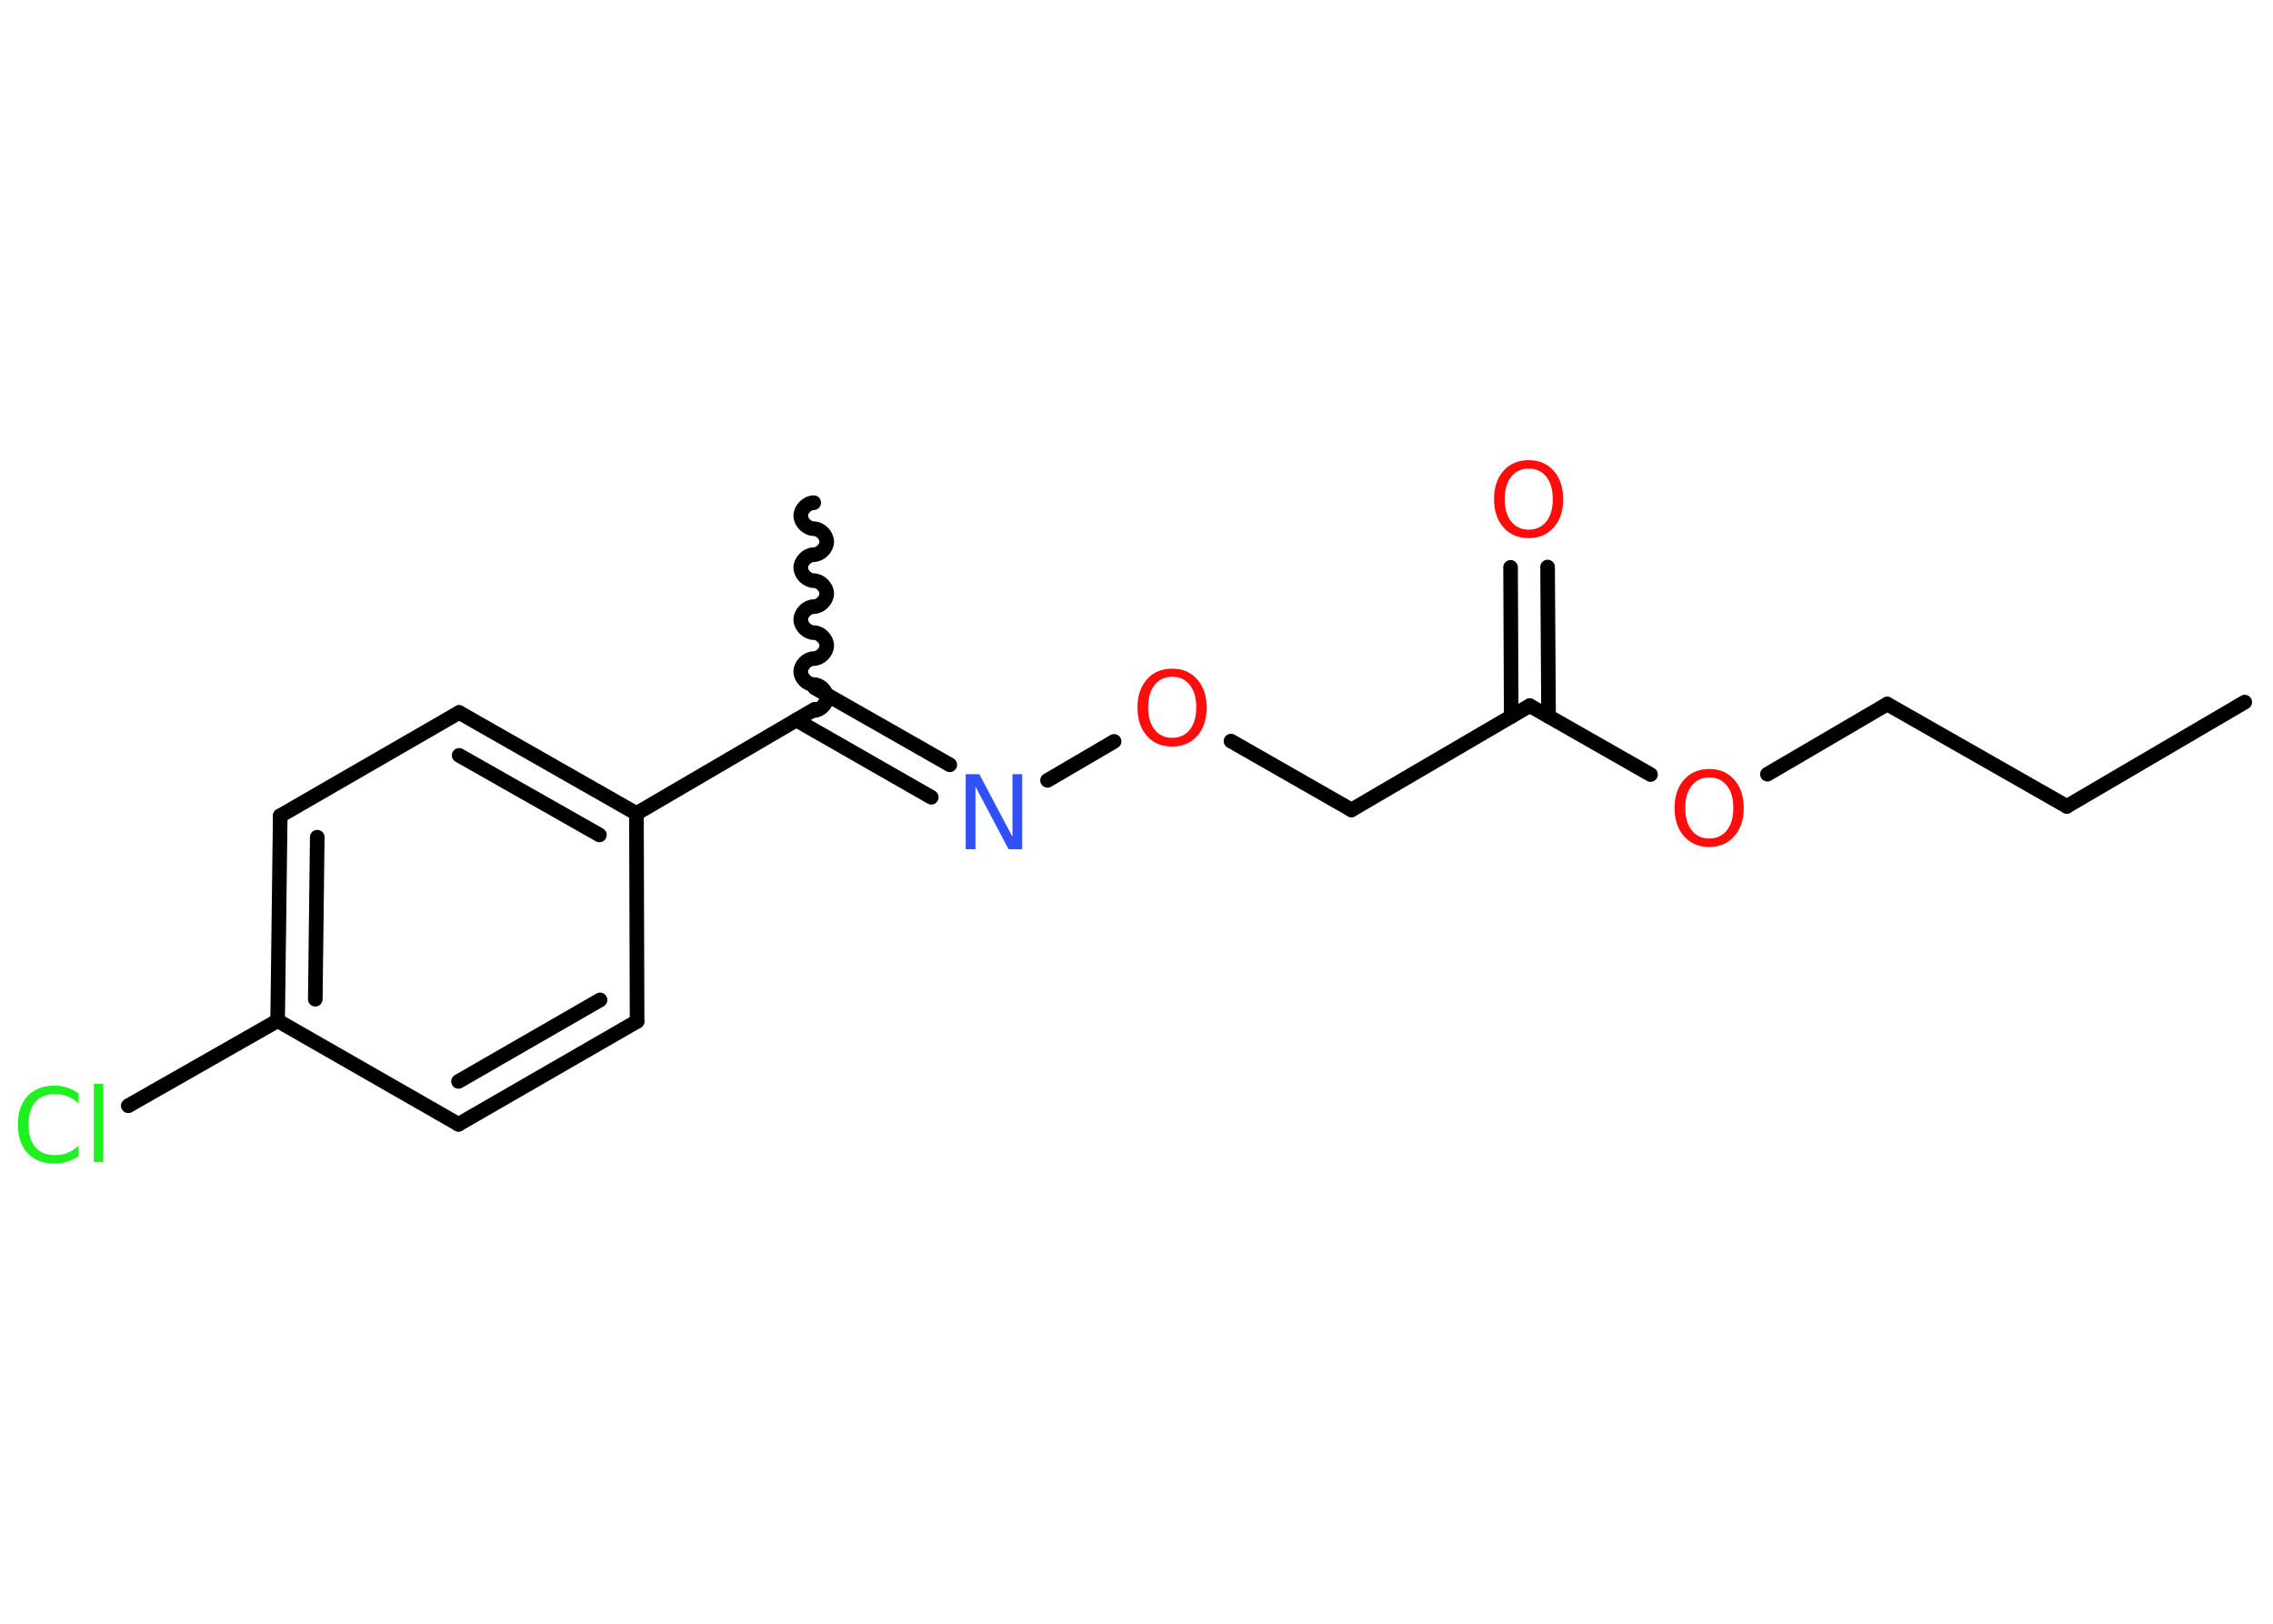<?xml version='1.0' encoding='UTF-8'?>
<!DOCTYPE svg PUBLIC "-//W3C//DTD SVG 1.1//EN" "http://www.w3.org/Graphics/SVG/1.1/DTD/svg11.dtd">
<svg version='1.2' xmlns='http://www.w3.org/2000/svg' xmlns:xlink='http://www.w3.org/1999/xlink' width='70.0mm' height='50.0mm' viewBox='0 0 70.0 50.0'>
  <desc>Generated by the Chemistry Development Kit (http://github.com/cdk)</desc>
  <g stroke-linecap='round' stroke-linejoin='round' stroke='#000000' stroke-width='.45' fill='#FF0D0D'>
    <rect x='.0' y='.0' width='70.0' height='50.0' fill='#FFFFFF' stroke='none'/>
    <g id='mol1' class='mol'>
      <line id='mol1bnd1' class='bond' x1='69.13' y1='21.62' x2='63.65' y2='24.83'/>
      <line id='mol1bnd2' class='bond' x1='63.65' y1='24.83' x2='58.12' y2='21.68'/>
      <line id='mol1bnd3' class='bond' x1='58.12' y1='21.68' x2='54.43' y2='23.84'/>
      <line id='mol1bnd4' class='bond' x1='50.83' y1='23.85' x2='47.11' y2='21.73'/>
      <g id='mol1bnd5' class='bond'>
        <line x1='46.54' y1='22.06' x2='46.52' y2='17.47'/>
        <line x1='47.69' y1='22.06' x2='47.66' y2='17.46'/>
      </g>
      <line id='mol1bnd6' class='bond' x1='47.11' y1='21.73' x2='41.62' y2='24.94'/>
      <line id='mol1bnd7' class='bond' x1='41.62' y1='24.94' x2='37.91' y2='22.82'/>
      <line id='mol1bnd8' class='bond' x1='34.31' y1='22.83' x2='32.26' y2='24.03'/>
      <g id='mol1bnd9' class='bond'>
        <line x1='28.68' y1='24.55' x2='24.52' y2='22.17'/>
        <line x1='29.25' y1='23.55' x2='25.09' y2='21.18'/>
      </g>
      <path id='mol1bnd10' class='bond' d='M25.06 15.48c-.2 .0 -.4 .2 -.4 .4c.0 .2 .2 .4 .4 .4c.2 -.0 .4 .2 .4 .4c.0 .2 -.2 .4 -.4 .4c-.2 .0 -.4 .2 -.4 .4c.0 .2 .2 .4 .4 .4c.2 -.0 .4 .2 .4 .4c.0 .2 -.2 .4 -.4 .4c-.2 .0 -.4 .2 -.4 .4c.0 .2 .2 .4 .4 .4c.2 -.0 .4 .2 .4 .4c.0 .2 -.2 .4 -.4 .4c-.2 .0 -.4 .2 -.4 .4c.0 .2 .2 .4 .4 .4c.2 -.0 .4 .2 .4 .4c.0 .2 -.2 .4 -.4 .4' fill='none' stroke='#000000' stroke-width='.45'/>
      <line id='mol1bnd11' class='bond' x1='25.09' y1='21.84' x2='19.6' y2='25.05'/>
      <g id='mol1bnd12' class='bond'>
        <line x1='19.6' y1='25.05' x2='14.14' y2='21.94'/>
        <line x1='18.46' y1='25.71' x2='14.14' y2='23.26'/>
      </g>
      <line id='mol1bnd13' class='bond' x1='14.14' y1='21.94' x2='8.63' y2='25.12'/>
      <g id='mol1bnd14' class='bond'>
        <line x1='8.63' y1='25.12' x2='8.55' y2='31.43'/>
        <line x1='9.77' y1='25.78' x2='9.71' y2='30.77'/>
      </g>
      <line id='mol1bnd15' class='bond' x1='8.55' y1='31.43' x2='3.95' y2='34.05'/>
      <line id='mol1bnd16' class='bond' x1='8.55' y1='31.43' x2='14.12' y2='34.62'/>
      <g id='mol1bnd17' class='bond'>
        <line x1='14.12' y1='34.62' x2='19.62' y2='31.45'/>
        <line x1='14.12' y1='33.3' x2='18.48' y2='30.79'/>
      </g>
      <line id='mol1bnd18' class='bond' x1='19.6' y1='25.05' x2='19.62' y2='31.45'/>
      <path id='mol1atm4' class='atom' d='M52.64 23.94q-.34 .0 -.54 .25q-.2 .25 -.2 .69q.0 .44 .2 .69q.2 .25 .54 .25q.34 .0 .54 -.25q.2 -.25 .2 -.69q.0 -.44 -.2 -.69q-.2 -.25 -.54 -.25zM52.64 23.68q.48 .0 .77 .33q.29 .33 .29 .87q.0 .55 -.29 .87q-.29 .33 -.77 .33q-.49 .0 -.78 -.33q-.29 -.33 -.29 -.87q.0 -.54 .29 -.87q.29 -.33 .78 -.33z' stroke='none'/>
      <path id='mol1atm6' class='atom' d='M47.08 14.43q-.34 .0 -.54 .25q-.2 .25 -.2 .69q.0 .44 .2 .69q.2 .25 .54 .25q.34 .0 .54 -.25q.2 -.25 .2 -.69q.0 -.44 -.2 -.69q-.2 -.25 -.54 -.25zM47.08 14.17q.48 .0 .77 .33q.29 .33 .29 .87q.0 .55 -.29 .87q-.29 .33 -.77 .33q-.49 .0 -.78 -.33q-.29 -.33 -.29 -.87q.0 -.54 .29 -.87q.29 -.33 .78 -.33z' stroke='none'/>
      <path id='mol1atm8' class='atom' d='M36.1 20.84q-.34 .0 -.54 .25q-.2 .25 -.2 .69q.0 .44 .2 .69q.2 .25 .54 .25q.34 .0 .54 -.25q.2 -.25 .2 -.69q.0 -.44 -.2 -.69q-.2 -.25 -.54 -.25zM36.1 20.59q.48 .0 .77 .33q.29 .33 .29 .87q.0 .55 -.29 .87q-.29 .33 -.77 .33q-.49 .0 -.78 -.33q-.29 -.33 -.29 -.87q.0 -.54 .29 -.87q.29 -.33 .78 -.33z' stroke='none'/>
      <path id='mol1atm9' class='atom' d='M29.74 23.84h.42l1.02 1.93v-1.93h.3v2.31h-.42l-1.02 -1.93v1.93h-.3v-2.31z' stroke='none' fill='#3050F8'/>
      <path id='mol1atm16' class='atom' d='M2.42 33.65v.33q-.16 -.15 -.34 -.22q-.18 -.07 -.38 -.07q-.4 .0 -.61 .24q-.21 .24 -.21 .7q.0 .46 .21 .7q.21 .24 .61 .24q.2 .0 .38 -.07q.18 -.07 .34 -.22v.32q-.16 .11 -.35 .17q-.18 .06 -.39 .06q-.53 .0 -.83 -.32q-.3 -.32 -.3 -.88q.0 -.56 .3 -.88q.3 -.32 .83 -.32q.21 .0 .39 .06q.18 .06 .34 .17zM2.89 33.37h.29v2.41h-.29v-2.41z' stroke='none' fill='#1FF01F'/>
    </g>
  </g>
</svg>
